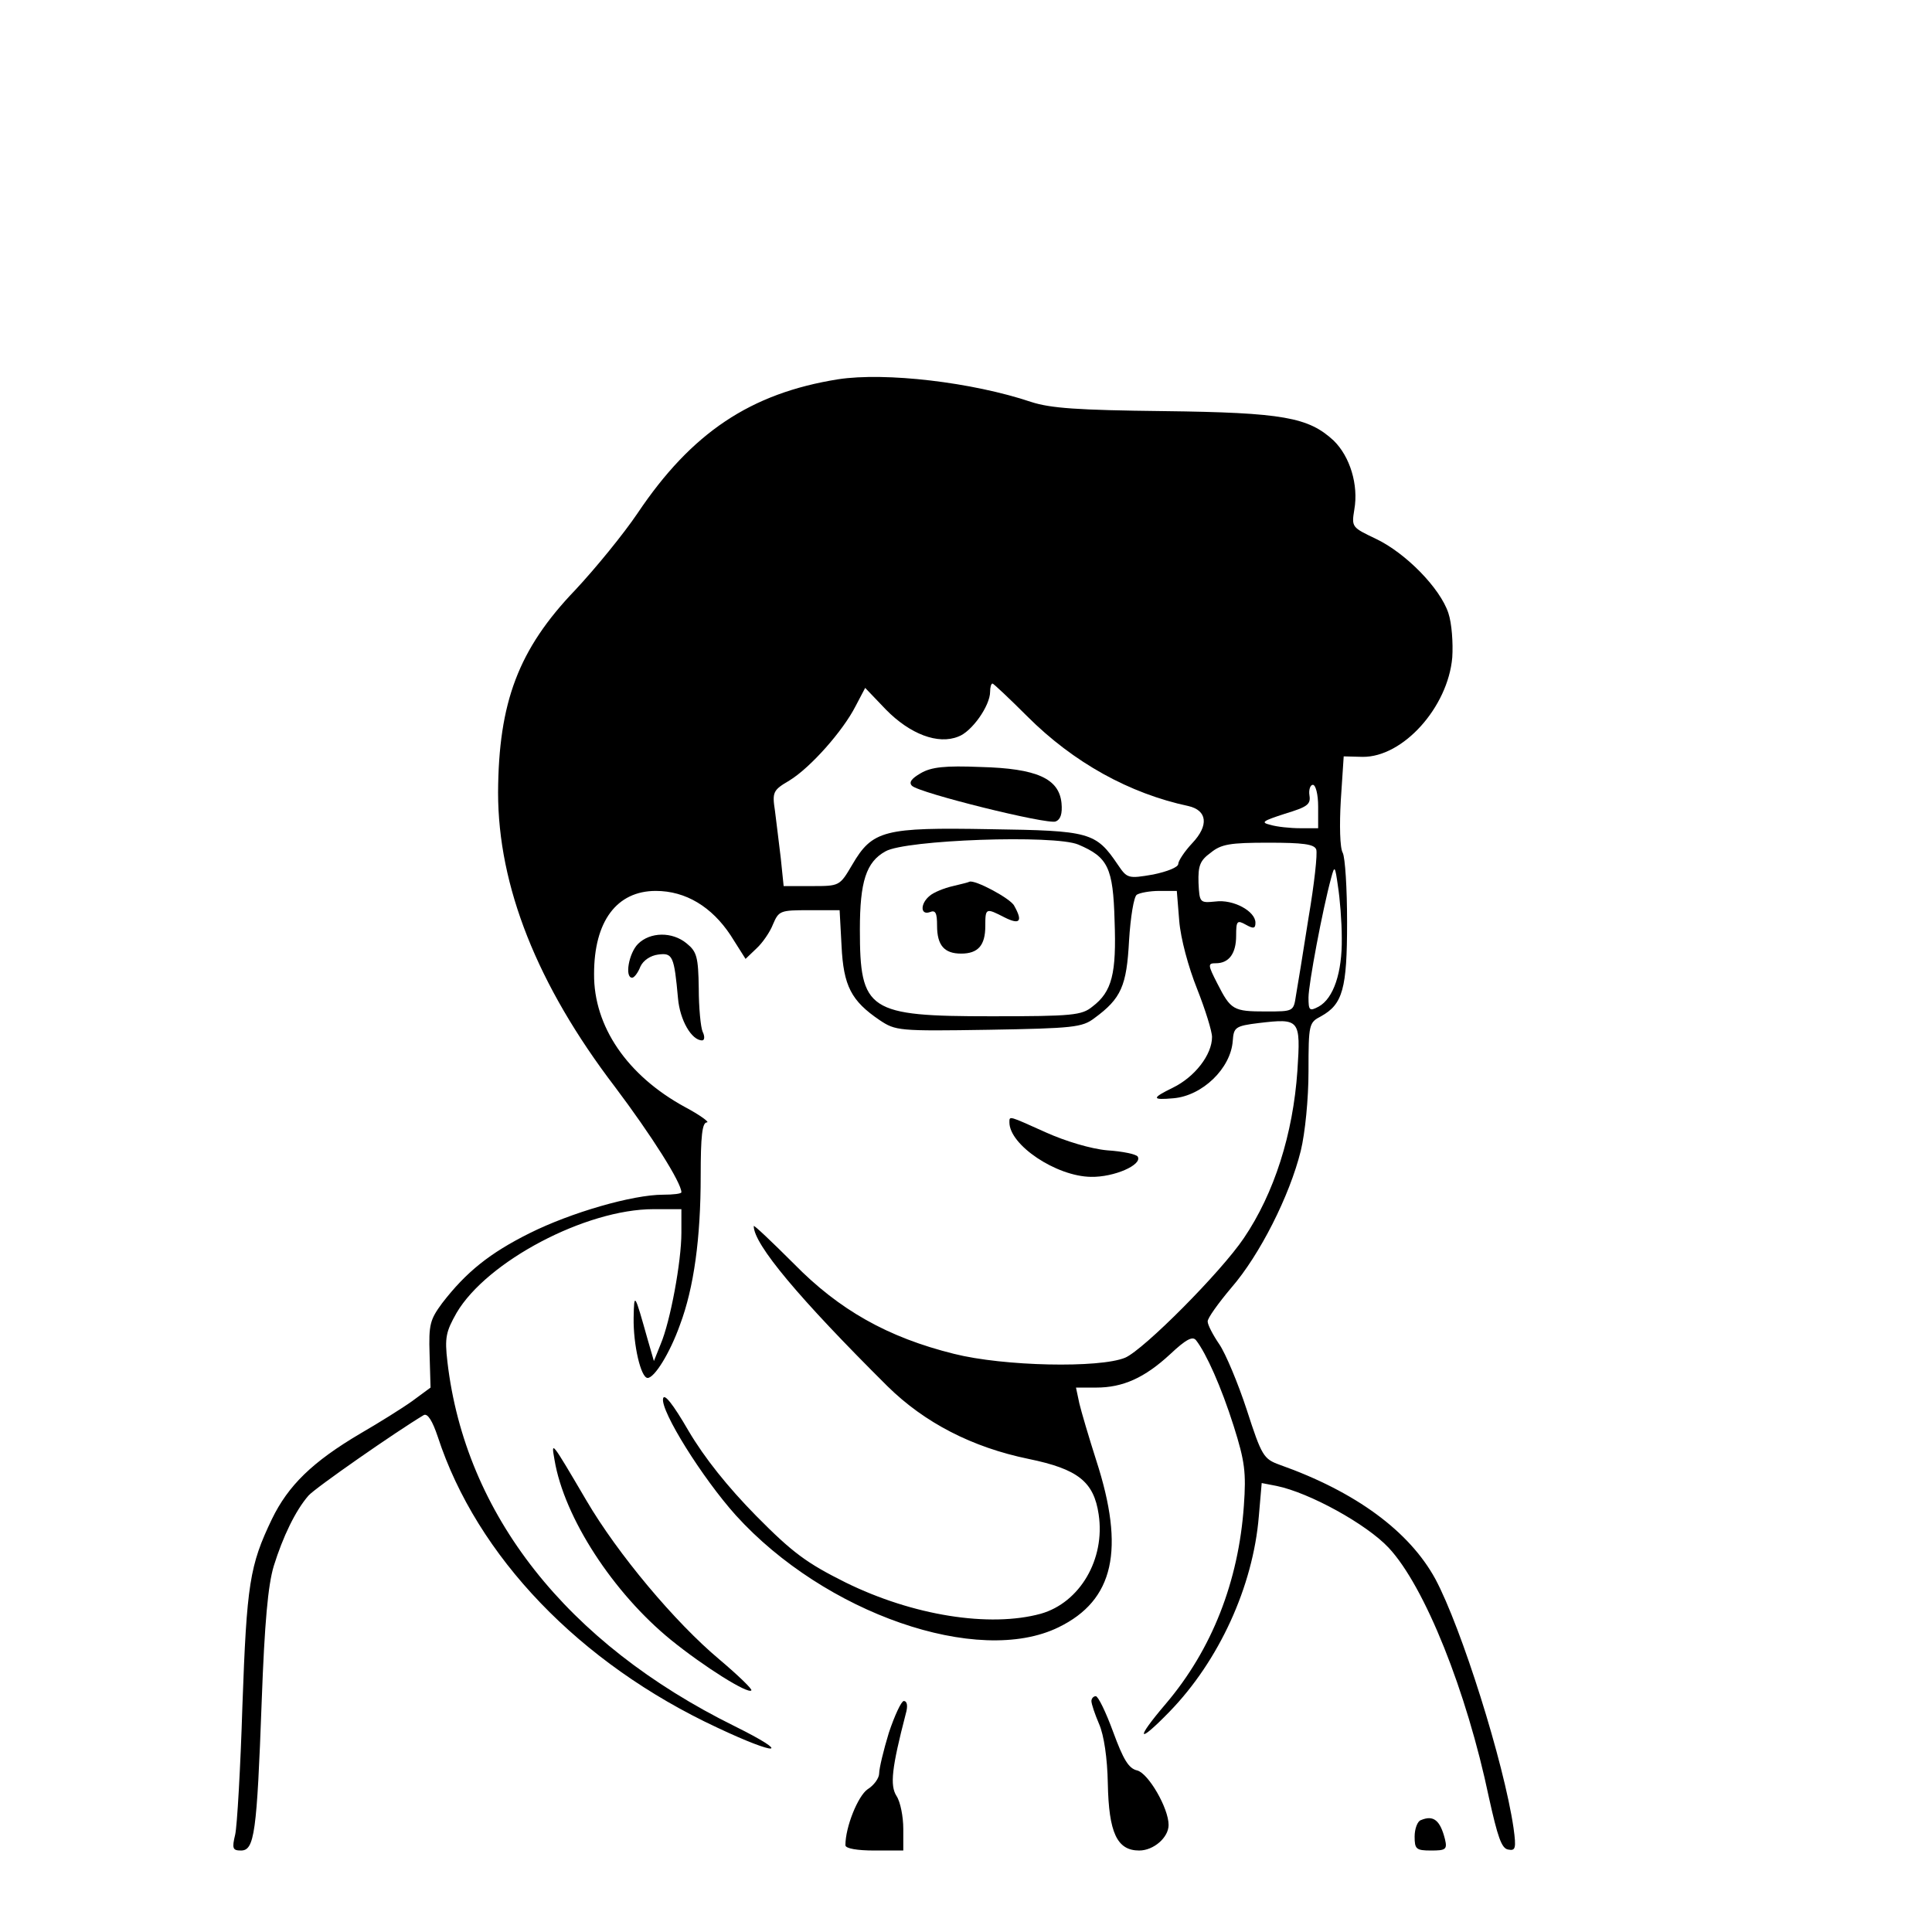 <svg xmlns="http://www.w3.org/2000/svg" xmlns:xlink="http://www.w3.org/1999/xlink" width="500" zoomAndPan="magnify" viewBox="0 0 375 375" height="500" preserveAspectRatio="xMidYMid meet" version="1.0"><defs><clipPath id="2291104c99"><path d="M 45 73 L 295 73 L 295 359.184 L 45 359.184 Z M 45 73 " clip-rule="nonzero"/></clipPath><clipPath id="f56b9532e0"><path d="M 211 329 L 227 329 L 227 359.184 L 211 359.184 Z M 211 329 " clip-rule="nonzero"/></clipPath><clipPath id="28e7eca5d0"><path d="M 164 330 L 177 330 L 177 359.184 L 164 359.184 Z M 164 330 " clip-rule="nonzero"/></clipPath><clipPath id="d7feeb6084"><path d="M 274 352 L 281 352 L 281 359.184 L 274 359.184 Z M 274 352 " clip-rule="nonzero"/></clipPath></defs><g clip-path="url(#2291104c99)"><path fill="#000000" d="M 162.688 73.617 C 145.648 76.332 134.223 84.008 123.738 99.637 C 121.02 103.664 115.59 110.309 111.656 114.52 C 100.609 126.031 96.77 136.328 96.676 153.832 C 96.676 171.988 104.262 191.176 119.336 210.926 C 126.453 220.379 132.258 229.551 132.258 231.422 C 132.258 231.703 130.664 231.891 128.699 231.891 C 122.801 231.891 110.816 235.352 102.762 239.379 C 95.086 243.215 90.496 246.867 85.816 252.949 C 83.477 256.133 83.195 257.066 83.383 262.871 L 83.57 269.328 L 80.012 271.949 C 78.043 273.355 73.551 276.16 69.992 278.219 C 60.629 283.742 55.945 288.328 52.766 294.879 C 48.457 303.867 47.895 307.422 47.051 331.102 C 46.676 343.176 46.023 354.504 45.648 356.094 C 44.992 358.809 45.18 359.184 46.77 359.184 C 49.395 359.184 49.859 355.812 50.797 330.168 C 51.359 314.91 52.016 307.703 53.137 303.961 C 54.918 298.25 57.352 293.195 59.879 290.293 C 61.191 288.797 76.922 277.848 82.258 274.664 C 83.008 274.289 83.941 275.789 84.973 278.875 C 92.559 302.086 112.5 322.867 139.188 335.316 C 151.078 340.93 153.887 340.648 142.559 335.035 C 109.973 318.934 90.309 293.945 86.848 264.367 C 86.285 259.594 86.566 258.473 88.625 254.82 C 94.523 244.805 113.719 234.699 126.828 234.699 L 132.258 234.699 L 132.258 239.285 C 132.258 244.898 130.105 256.508 128.23 260.906 L 126.922 264.18 L 125.703 259.969 C 123.176 250.984 123.082 250.703 122.988 255.758 C 122.895 261 124.391 267.457 125.703 267.457 C 127.016 267.457 130.012 262.684 131.977 257.16 C 134.691 249.953 136.004 240.312 136.004 228.238 C 136.004 220.566 136.285 217.852 137.219 217.852 C 137.781 217.852 135.91 216.445 132.914 214.855 C 121.77 208.773 115.215 199.227 115.309 189.023 C 115.309 178.82 119.711 172.926 127.293 172.926 C 133.102 172.926 138.156 176.012 141.809 181.535 L 144.711 186.121 L 146.863 184.062 C 147.988 183.031 149.484 180.879 150.047 179.383 C 151.172 176.762 151.453 176.668 157.07 176.668 L 162.969 176.668 L 163.344 183.594 C 163.719 191.363 165.215 194.266 170.738 198.008 C 173.828 200.066 174.391 200.16 191.902 199.879 C 208.285 199.598 210.066 199.414 212.406 197.633 C 217.648 193.797 218.68 191.363 219.148 182.566 C 219.43 177.98 220.082 174.047 220.645 173.672 C 221.207 173.297 223.172 172.926 225.047 172.926 L 228.418 172.926 L 228.887 178.727 C 229.168 182.191 230.664 187.711 232.352 191.926 C 233.941 195.949 235.254 200.16 235.254 201.285 C 235.254 204.746 231.883 209.051 227.668 211.113 C 223.453 213.172 223.547 213.547 227.762 213.172 C 233.379 212.703 238.902 207.367 239.277 202.031 C 239.465 199.414 239.746 199.133 244.336 198.57 C 252.293 197.633 252.48 197.82 251.824 207.836 C 250.98 220.098 247.332 231.609 241.434 240.312 C 237.031 246.867 222.051 261.934 218.398 263.527 C 213.438 265.586 194.805 265.211 185.16 262.777 C 172.332 259.594 162.875 254.262 154.074 245.273 C 149.766 240.969 146.301 237.691 146.301 237.973 C 146.301 241.531 155.102 252.012 172.238 269.047 C 179.449 276.16 188.719 280.934 199.672 283.18 C 209.223 285.148 212.312 287.582 213.25 293.945 C 214.559 302.648 209.598 311.074 202.012 313.227 C 192.09 315.941 177.199 313.602 164.094 307.141 C 156.602 303.398 153.887 301.434 146.77 294.227 C 141.246 288.609 136.75 282.992 133.66 277.754 C 130.57 272.418 128.887 270.359 128.699 271.48 C 128.23 273.914 136.285 286.832 142.836 294.133 C 160.066 313.133 189.84 323.52 205.477 315.848 C 216.246 310.605 218.398 300.777 212.781 283.461 C 211.375 279.062 209.879 274.008 209.504 272.418 L 208.848 269.328 L 212.781 269.328 C 217.93 269.328 222.145 267.457 227.105 262.871 C 230.289 259.875 231.508 259.312 232.164 260.156 C 234.129 262.684 237.031 269.141 239.465 276.816 C 241.621 283.648 241.898 285.801 241.434 292.262 C 240.402 306.953 235.254 320.152 226.262 330.727 C 220.27 337.75 220.738 338.684 227.012 332.227 C 236.562 322.398 243.211 307.984 244.336 294.32 L 244.895 287.859 L 247.801 288.422 C 254.164 289.734 265.215 295.816 269.523 300.402 C 276.543 307.891 284.691 328.293 288.996 348.887 C 290.684 356.469 291.43 358.809 292.742 358.996 C 294.148 359.277 294.332 358.809 293.773 354.781 C 291.898 342.055 283.66 315.941 278.605 306.488 C 273.547 297.223 263.156 289.547 248.359 284.305 C 245.27 283.18 244.895 282.621 241.992 273.633 C 240.309 268.488 237.875 262.684 236.656 260.906 C 235.441 259.125 234.41 257.16 234.41 256.508 C 234.316 255.945 236.469 252.949 238.996 249.953 C 244.523 243.59 250.328 232.078 252.48 223.371 C 253.324 219.91 253.98 213.266 253.98 207.93 C 253.98 198.758 254.07 198.477 256.414 197.258 C 260.625 194.918 261.469 191.926 261.469 179.008 C 261.469 172.457 261.094 166.465 260.625 165.531 C 260.066 164.594 259.973 160.102 260.25 155.328 L 260.812 146.812 L 264.465 146.906 C 272.332 146.996 281.039 137.266 281.883 127.625 C 282.066 124.816 281.789 120.977 281.133 119.012 C 279.539 114.145 272.797 107.312 267.086 104.598 C 262.406 102.352 262.312 102.352 262.875 98.891 C 263.715 94.117 262.031 88.594 258.848 85.504 C 253.98 81.012 249.109 80.078 225.891 79.797 C 209.129 79.609 203.887 79.234 200.141 78.016 C 188.719 74.18 171.863 72.215 162.688 73.617 Z M 199.391 139.043 C 208.379 148.027 219.242 154.02 230.664 156.453 C 234.316 157.293 234.691 160.195 231.414 163.66 C 229.914 165.25 228.699 167.121 228.699 167.684 C 228.699 168.34 226.543 169.18 223.828 169.742 C 218.961 170.586 218.773 170.492 216.992 167.871 C 212.688 161.504 211.562 161.227 192.18 160.945 C 171.582 160.57 169.336 161.133 165.402 167.871 C 162.969 171.988 162.969 171.988 157.539 171.988 L 152.105 171.988 L 151.547 166.559 C 151.172 163.66 150.703 159.445 150.422 157.387 C 149.859 153.738 150.047 153.363 153.23 151.492 C 157.352 148.965 163.625 141.852 166.059 137.078 L 167.93 133.52 L 171.957 137.73 C 176.641 142.504 182.07 144.566 186 142.973 C 188.625 142.039 192.18 136.984 192.18 134.27 C 192.18 133.426 192.367 132.676 192.648 132.676 C 192.836 132.676 195.926 135.578 199.391 139.043 Z M 255.852 156.543 L 255.852 160.758 L 252.387 160.758 C 250.422 160.758 247.801 160.477 246.582 160.102 C 244.617 159.633 245.082 159.352 249.391 157.949 C 253.699 156.637 254.445 156.172 254.164 154.391 C 253.98 153.27 254.352 152.332 254.82 152.332 C 255.383 152.332 255.852 154.203 255.852 156.543 Z M 209.316 163.938 C 215.027 166.371 216.059 168.34 216.34 178.727 C 216.715 188.93 215.871 192.484 212.031 195.387 C 209.973 197.074 208.191 197.258 192.461 197.258 C 168.492 197.258 166.902 196.23 166.902 180.41 C 166.902 171.145 168.117 167.309 171.863 165.25 C 175.703 163.004 204.727 161.973 209.316 163.938 Z M 255.477 164.875 C 255.758 165.625 255.102 171.613 253.98 178.164 C 252.949 184.812 251.824 191.645 251.543 193.234 C 251.074 196.324 251.074 196.324 245.738 196.324 C 239.371 196.324 238.902 196.043 236.281 190.895 C 234.41 187.246 234.41 186.965 236 186.965 C 238.531 186.965 239.934 185.094 239.934 181.629 C 239.934 178.727 240.121 178.539 241.805 179.477 C 243.305 180.32 243.68 180.227 243.68 179.102 C 243.68 176.855 239.371 174.516 235.906 174.984 C 232.91 175.266 232.816 175.266 232.629 171.332 C 232.535 168.059 232.91 167.027 234.973 165.531 C 237.031 163.844 238.715 163.566 246.207 163.566 C 252.855 163.566 255.102 163.844 255.477 164.875 Z M 260.438 182.098 C 260.531 188.742 258.848 193.797 255.945 195.387 C 254.164 196.324 253.98 196.137 253.98 193.609 C 253.98 191.082 256.695 176.574 258.379 170.398 C 259.035 167.965 259.129 167.965 259.691 171.988 C 260.066 174.328 260.438 178.82 260.438 182.098 Z M 260.438 182.098 " fill-opacity="1" fill-rule="nonzero"/></g><path fill="#000000" d="M 178.699 150.086 C 176.918 151.117 176.359 151.863 177.012 152.52 C 178.418 153.926 203.324 160.102 204.914 159.445 C 205.852 159.07 206.227 157.949 206.039 155.891 C 205.57 151.117 201.266 149.152 190.309 148.871 C 183.473 148.59 180.758 148.871 178.699 150.086 Z M 178.699 150.086 " fill-opacity="1" fill-rule="nonzero"/><path fill="#000000" d="M 184.973 171.988 C 183.285 172.363 181.227 173.207 180.477 173.859 C 178.605 175.359 178.605 177.699 180.477 177.043 C 181.602 176.574 181.883 177.23 181.883 179.664 C 181.883 183.5 183.285 185.094 186.562 185.094 C 189.84 185.094 191.246 183.5 191.246 179.758 C 191.246 176.199 191.34 176.199 194.992 178.07 C 197.988 179.57 198.547 178.82 196.863 175.824 C 196.207 174.422 189.184 170.68 188.156 171.145 C 188.062 171.238 186.562 171.613 184.973 171.988 Z M 184.973 171.988 " fill-opacity="1" fill-rule="nonzero"/><path fill="#000000" d="M 123.832 183.219 C 122.051 185 121.207 189.773 122.707 189.773 C 123.082 189.773 123.832 188.836 124.297 187.617 C 124.859 186.402 126.266 185.465 127.762 185.277 C 130.57 184.906 130.852 185.559 131.602 193.797 C 131.977 198.008 134.223 201.938 136.285 201.938 C 136.75 201.938 136.844 201.191 136.379 200.254 C 136.004 199.414 135.629 195.574 135.629 191.832 C 135.535 185.746 135.254 184.719 133.289 183.125 C 130.477 180.785 126.172 180.879 123.832 183.219 Z M 123.832 183.219 " fill-opacity="1" fill-rule="nonzero"/><path fill="#000000" d="M 195.926 217.852 C 195.926 222.25 205.008 228.332 211.75 228.426 C 216.246 228.52 221.77 226.086 220.832 224.496 C 220.551 224.027 217.836 223.465 214.934 223.281 C 211.75 223 206.789 221.5 203.043 219.816 C 195.738 216.539 195.926 216.539 195.926 217.852 Z M 195.926 217.852 " fill-opacity="1" fill-rule="nonzero"/><path fill="#000000" d="M 107.633 283.367 C 109.504 294.602 119.055 309.199 130.199 318.281 C 136.656 323.52 145.18 328.855 145.832 328.109 C 146.113 327.922 143.305 325.207 139.652 322.117 C 131.039 314.91 119.898 301.621 113.812 291.23 C 106.883 279.438 106.977 279.625 107.633 283.367 Z M 107.633 283.367 " fill-opacity="1" fill-rule="nonzero"/><g clip-path="url(#f56b9532e0)"><path fill="#000000" d="M 211.844 330.168 C 211.844 330.727 212.5 332.695 213.344 334.66 C 214.277 336.812 214.934 341.211 215.027 346.172 C 215.215 355.719 216.809 359.184 221.113 359.184 C 223.922 359.184 226.824 356.656 226.824 354.223 C 226.824 350.945 222.895 344.207 220.738 343.645 C 219.055 343.27 218.023 341.492 216.059 336.156 C 214.652 332.32 213.156 329.23 212.688 329.23 C 212.219 329.23 211.844 329.699 211.844 330.168 Z M 211.844 330.168 " fill-opacity="1" fill-rule="nonzero"/></g><g clip-path="url(#28e7eca5d0)"><path fill="#000000" d="M 172.52 336.344 C 171.488 339.715 170.645 343.27 170.645 344.207 C 170.645 345.141 169.617 346.547 168.398 347.297 C 166.527 348.605 164.094 354.594 164.094 358.152 C 164.094 358.809 166.434 359.184 169.711 359.184 L 175.328 359.184 L 175.328 354.969 C 175.328 352.629 174.766 349.73 174.016 348.605 C 172.707 346.547 173.082 343.176 175.797 332.695 C 176.266 331.102 176.078 330.168 175.422 330.168 C 174.953 330.168 173.641 332.977 172.52 336.344 Z M 172.52 336.344 " fill-opacity="1" fill-rule="nonzero"/></g><g clip-path="url(#d7feeb6084)"><path fill="#000000" d="M 275.793 353.285 C 275.141 353.473 274.578 354.969 274.578 356.469 C 274.578 358.902 274.859 359.184 277.762 359.184 C 280.57 359.184 280.945 358.996 280.477 357.027 C 279.539 353.285 278.23 352.254 275.793 353.285 Z M 275.793 353.285 " fill-opacity="1" fill-rule="nonzero"/></g></svg>